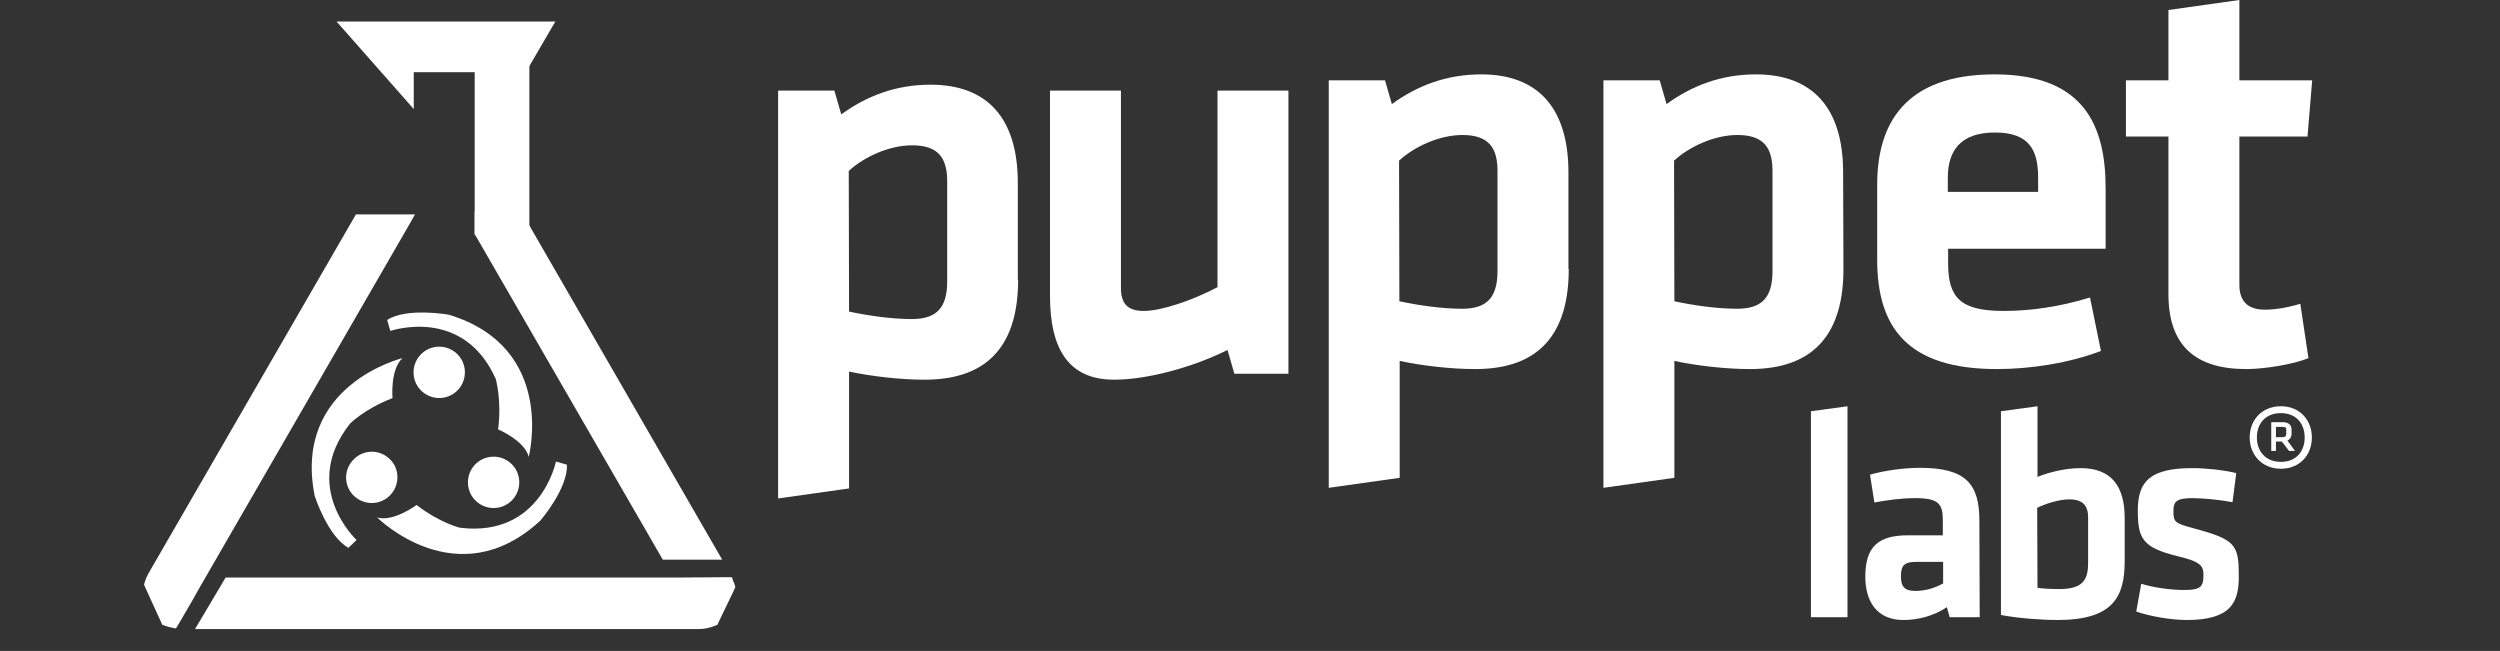<?xml version="1.0" encoding="utf-8"?>
<!-- Generator: Adobe Illustrator 17.1.0, SVG Export Plug-In . SVG Version: 6.00 Build 0)  -->
<!DOCTYPE svg PUBLIC "-//W3C//DTD SVG 1.1//EN" "http://www.w3.org/Graphics/SVG/1.1/DTD/svg11.dtd">
<svg version="1.1" id="Layer_1" xmlns="http://www.w3.org/2000/svg" xmlns:xlink="http://www.w3.org/1999/xlink" x="0px" y="0px"
	 viewBox="0 0 800 208.3" enable-background="new 0 0 800 208.3" xml:space="preserve">
<rect x="0" y="0" width="800" height="208.3" fill="#333333" stroke="none"/>
<path fill="#FFFFFF" d="M113.9,68.6L47.5,183.5c-0.5,0.9-0.9,1.8-1.2,2.8l-0.2,0.8l0.3,0.7l5.2,11.4l0.3,0.7l0.8,0.3
	c0.8,0.3,1.5,0.5,2.1,0.6l1.5,0.3l0.8-1.3l4.2-7.2l2.7-4.8l67-116l1.8-3.2L113.9,68.6L113.9,68.6z"/>
<polygon fill="#FFFFFF" points="155,47.2 151.9,68 151.9,74.9 212.1,179.1 231.1,179.1 "/>
<path fill="#FFFFFF" d="M235.1,187.1c-0.1-0.3-0.2-0.6-0.3-0.8l-0.1-0.2l-0.5-1.4h-1.5l-13.9,0.1H72.2c-2.5,4.3-6.9,11.6-9.8,16.5
	h161.1h0c1.9,0,3.7-0.4,5.4-1.1l0.7-0.3l0.3-0.7l5.1-10.6l0.3-0.7L235.1,187.1z"/>
<path fill="#FFFFFF" d="M114,69.4"/>
<polygon fill="#FFFFFF" points="169.4,91.2 165.9,88 152.6,75.6 151.9,75 151.9,74.1 151.9,12.1 151.9,10.1 154,10.1 167.3,10.1 
	169.4,10.1 169.4,12.1 169.4,86.5 "/>
<path fill="#FFFFFF" d="M114.6,72.2"/>
<polygon fill="#FFFFFF" points="132.4,34.9 132.4,14.5 122,14.5 122,23.1 "/>
<polygon fill="#FFFFFF" points="107.7,6.9 122,23.1 168.3,23.1 168.9,22 177.7,6.9 "/>
<path fill="#FFFFFF" d="M133.3,161.6c0,0-7.4,5.5-12.6,4c0,0,25.6,25.6,52.2,1c0,0,8.9-10.3,8.5-17.9l-3.5-1c0,0-4.9,24.2-30.5,21.2
	C147.5,169,141,167.5,133.3,161.6z"/>
<path fill="#FFFFFF" d="M125.6,127.4c0,0-0.8-9.2,3.2-12.8c0,0-35.2,8.5-28.1,44.1c0,0,4.2,13,10.8,16.6l2.6-2.5
	c0,0-18.1-16.8-2.2-37.1C111.8,135.7,116.5,130.9,125.6,127.4z"/>
<path fill="#FFFFFF" d="M159.4,137.4c0,0,8.5,3.6,9.8,8.8c0,0,9.1-35-25.6-45.5c0,0-13.5-2.4-19.7,1.7l1,3.5c0,0,23.4-8.1,33.8,15.5
	C158.6,121.4,160.6,127.7,159.4,137.4z"/>
<path fill="#FFFFFF" d="M146.7,124.6c-3,3.4-8.2,3.7-11.6,0.7c-3.4-3-3.7-8.2-0.7-11.6c3-3.4,8.2-3.7,11.6-0.7
	C149.4,116,149.7,121.2,146.7,124.6z"/>
<path fill="#FFFFFF" d="M125.1,158.2c-3,3.4-8.2,3.7-11.6,0.7c-3.4-3-3.7-8.2-0.6-11.6c3-3.4,8.2-3.7,11.6-0.6
	C127.8,149.6,128.1,154.8,125.1,158.2z"/>
<path fill="#FFFFFF" d="M164.1,159.8c-3,3.4-8.2,3.7-11.6,0.7c-3.4-3-3.7-8.2-0.7-11.6c3-3.4,8.2-3.7,11.6-0.7
	C166.8,151.2,167.1,156.4,164.1,159.8z"/>
<g>
	<path fill="#FFFFFF" d="M325.8,89.5c0,20.1-8.9,32-29.9,32c-8,0-17.1-1.1-24.2-2.6v37.4l-22.7,3.2V29h18l2.2,7.6
		c8-5.8,17.3-9.5,28.6-9.5c18.2,0,27.9,10.8,27.9,31.4V89.5z M271.7,99.7c6,1.3,13.6,2.4,20.1,2.4c8.2,0,11.3-3.9,11.3-12.1V58
		c0-7.4-2.8-11.5-11.2-11.5c-7.4,0-15.4,3.7-20.3,8.2L271.7,99.7L271.7,99.7z"/>
	<path fill="#FFFFFF" d="M358.7,29v63.2c0,4.8,2,7.3,7.3,7.3c5.6,0,15.4-3.3,23.6-7.6V29h22.7v90.6H395l-2.2-7.6
		c-11.3,5.6-25.7,9.5-36.3,9.5c-15.1,0-20.5-10.6-20.5-26.8V29L358.7,29L358.7,29z"/>
</g>
<g>
	<path fill="#FFFFFF" d="M579.5,197.5v-65.9l11.7-1.6v67.5L579.5,197.5L579.5,197.5z"/>
	<path fill="#FFFFFF" d="M633.5,197.5h-9.6l-0.9-3.2c-4.2,2.8-9.2,4.1-13.9,4.1c-8.5,0-12.2-5.9-12.2-13.9c0-9.5,4.1-13.2,13.6-13.2
		h11.2v-4.9c0-5.2-1.4-7-8.9-7c-4.2,0-8.8,0.6-13,1.4l-1.4-8.9c4.4-1.3,10.8-2.2,16-2.2c14.7,0,19,5.2,19,16.9L633.5,197.5
		L633.5,197.5z M621.8,179.8h-8.6c-3.8,0-4.9,1.1-4.9,4.6c0,3.3,1.1,4.7,4.7,4.7c3.5,0,6.6-1.2,8.8-2.4L621.8,179.8L621.8,179.8z"/>
	<path fill="#FFFFFF" d="M679.9,179.5c0,11.3-3.5,18.9-21.5,18.9c-4.7,0-12.3-0.5-18.1-1.6v-65.2L652,130v22.6
		c3.5-1.4,8.7-2.8,13.8-2.8c10.1,0,14.1,6.1,14.1,16L679.9,179.5L679.9,179.5z M652,188.1c2.1,0.3,4.5,0.4,7,0.4
		c7.7,0,9.2-3.1,9.2-8.5v-14.4c0-3.7-1.6-5.8-6-5.8c-3.3,0-7.4,1.3-10.3,2.7L652,188.1L652,188.1z"/>
	<path fill="#FFFFFF" d="M699.7,198.4c-5,0-11.8-1.2-16.1-2.7l1.6-8.9c3.9,1.2,9.1,2,13.9,2c5.2,0,6-1.2,6-4.7
		c0-2.9-0.6-4.3-8.2-6.1c-11.4-2.8-12.8-5.7-12.8-14.7c0-9.4,4.1-13.5,17.5-13.5c4.3,0,10,0.6,14,1.6l-1.2,9.3
		c-3.6-0.7-9.2-1.3-12.9-1.3c-5.1,0-6,1.2-6,4c0,3.7,0.3,4,6.6,5.7c13.1,3.5,14.3,5.2,14.3,14.8
		C716.6,192.9,713.8,198.4,699.7,198.4z"/>
</g>
<path fill="#FFFFFF" d="M502,86.1c0,20.1-8.9,32-29.9,32c-8,0-17.1-1.1-24.2-2.6v37.4l-22.7,3.2V25.7h18l2.2,7.6
	c8-5.8,17.3-9.5,28.6-9.5c18.2,0,27.9,10.8,27.9,31.4V86.1z M447.8,96.4c6,1.3,13.6,2.4,20.1,2.4c8.2,0,11.3-3.9,11.3-12.1v-32
	c0-7.4-2.8-11.5-11.2-11.5c-7.4,0-15.4,3.7-20.3,8.2L447.8,96.4L447.8,96.4z"/>
<path fill="#FFFFFF" d="M589.9,86.1c0,20.1-8.9,32-29.9,32c-8,0-17.1-1.1-24.2-2.6v37.4l-22.7,3.2V25.7h18l2.2,7.6
	c8-5.8,17.3-9.5,28.6-9.5c18.2,0,27.9,10.8,27.9,31.4L589.9,86.1L589.9,86.1z M535.8,96.4c6,1.3,13.6,2.4,20.1,2.4
	c8.2,0,11.3-3.9,11.3-12.1v-32c0-7.4-2.8-11.5-11.2-11.5c-7.4,0-15.4,3.7-20.3,8.2L535.8,96.4L535.8,96.4z"/>
<path fill="#FFFFFF" d="M641.1,99.5c8.7,0,17.9-1.3,27.7-4.3l3.5,17.1c-10.2,3.9-22.5,5.8-33.3,5.8c-28.5,0-38.3-13.2-38.3-35v-24
	c0-19.2,8.6-35.3,37.6-35.3c29,0,35.5,16.9,35.5,36.5v19.3h-50.4v4.7C623.4,95.2,627.3,99.5,641.1,99.5z M623.4,61.4h28.8v-4.5
	c0-8.6-2.6-14.5-13.8-14.5c-11.2,0-15.1,6-15.1,14.5V61.4z"/>
<path fill="#FFFFFF" d="M738.7,114.6c-4.8,2-14.1,3.5-19.9,3.5c-16.6,0-24.9-7.8-24.9-24V43.7h-13.6v-18h13.6V3.2L716.6,0v25.7h23.3
	l-1.5,18h-21.8v47.4c0,4.8,2.2,8,8.2,8c3.3,0,7.4-0.7,11.3-1.9L738.7,114.6z"/>
<g>
	<path fill="#FFFFFF" d="M729.9,130c6.1,0,9.9,4.5,9.9,10c0,5.5-3.8,10-9.9,10c-6.1,0-10-4.5-10-10C719.9,134.4,723.8,130,729.9,130
		z M729.9,147.8c5,0,7.6-3.5,7.6-7.8c0-4.3-2.6-7.8-7.6-7.8c-5.1,0-7.7,3.5-7.7,7.8C722.2,144.2,724.8,147.8,729.9,147.8z
		 M730.2,141.3h-1.9v3h-1.5v-9.2h3.6c2,0,2.9,0.9,2.9,2.4v1.3c0,0.9-0.3,1.6-1.3,2.2l2.4,3.3h-1.9L730.2,141.3z M730.3,136.6h-2v3.3
		h2c1,0,1.3-0.4,1.3-1.1v-1.1C731.7,136.8,731.3,136.6,730.3,136.6z"/>
</g>
</svg>
